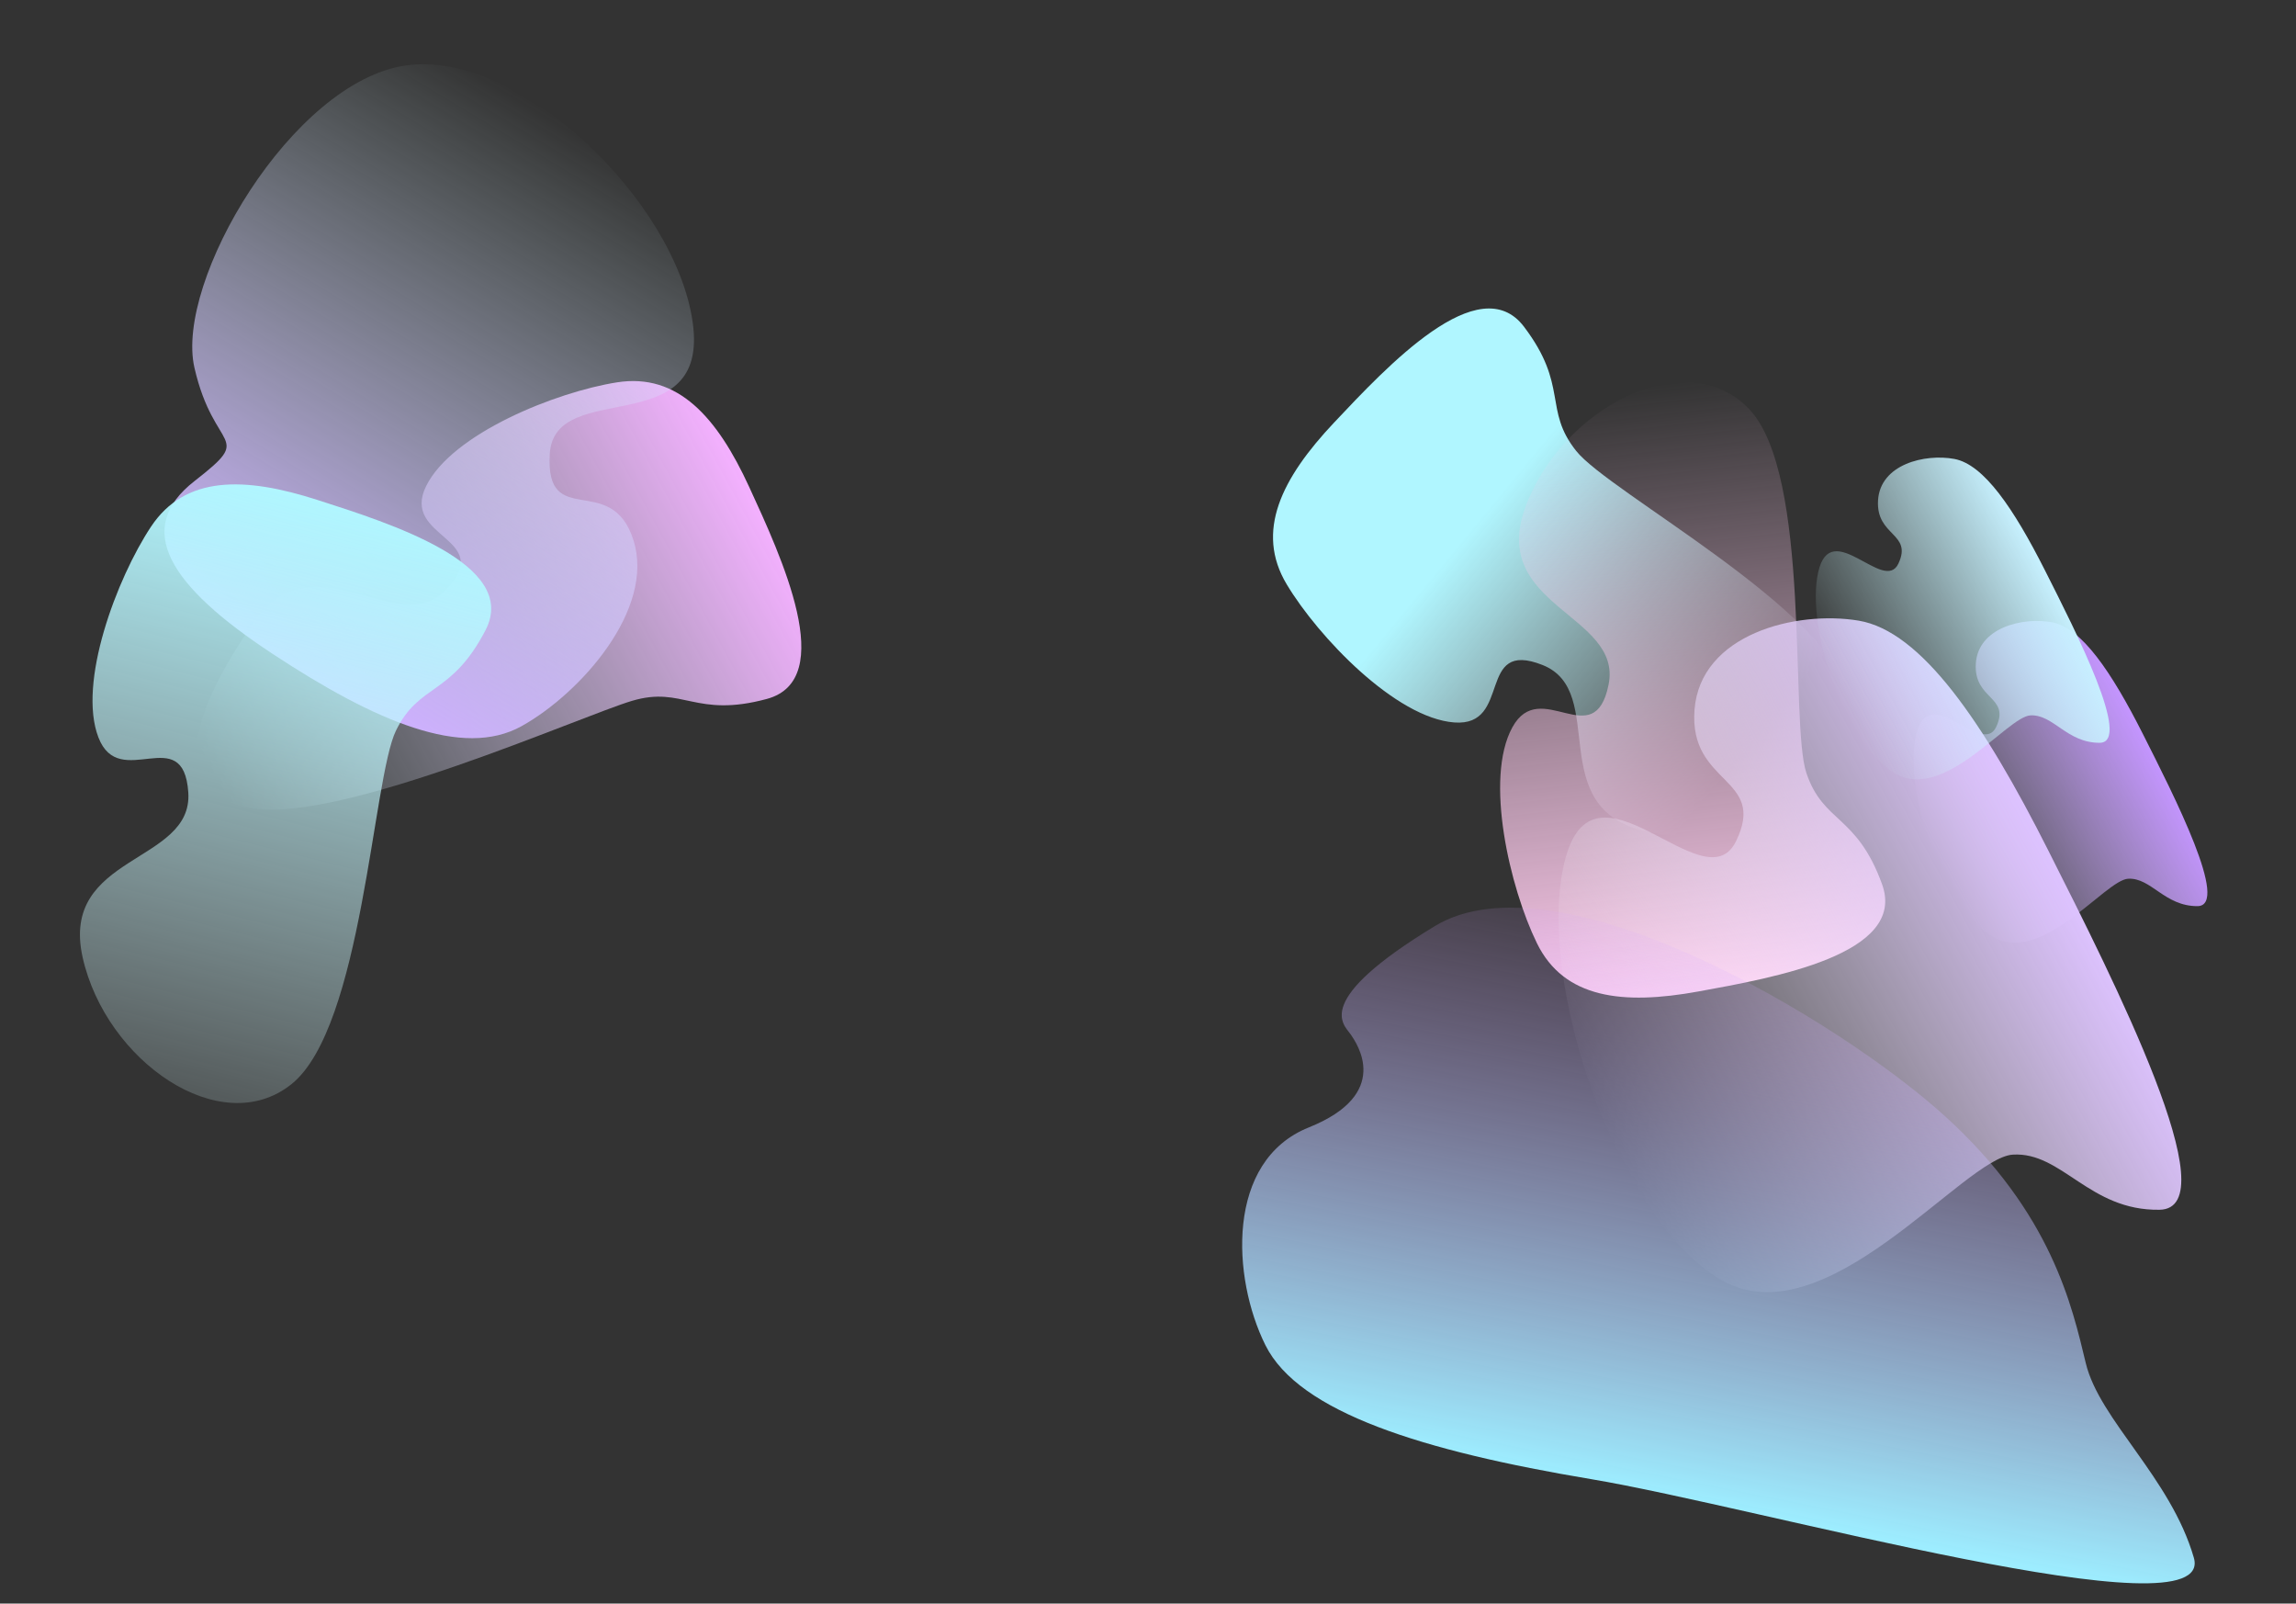 <svg width="1902" height="1328" viewBox="0 0 1902 1328" fill="none" xmlns="http://www.w3.org/2000/svg">
<rect x="0" y="0" width="1902" height="1328" fill="#333333" stroke="none"/>
<path d="M511.128 316.64C561.593 308.703 594.093 345.553 620.58 403.185C647.067 460.817 694.724 562.749 635.228 578.833C575.733 594.916 565.842 567.85 523.638 580.383C481.435 592.917 284.385 680.974 209.928 669.5C135.47 658.026 159.677 587.909 209.928 515.861C260.178 443.813 328.739 531.15 369.759 488.118C410.778 445.086 331.495 445.962 353.046 402.472C374.598 358.981 460.663 324.577 511.128 316.64Z" fill="url(#paint0_linear_2803_20)"/>
<path d="M432.064 601.38C383.52 628.37 311.363 597.822 225.658 541.399C139.954 484.977 110.401 437.943 161.076 398.44C211.751 358.937 177.461 375.955 161.076 304.563C144.691 233.171 242.086 67.522 336.304 54.182C430.521 40.843 559.634 166.698 573.81 266.842C587.987 366.987 459.243 312.233 455.435 375.955C451.627 439.678 506.359 389.861 524.709 447.193C543.059 504.525 480.608 574.39 432.064 601.38Z" fill="url(#paint1_linear_2803_20)"/>
<path d="M125.068 436.21C153.31 393.641 202.435 394.574 262.82 413.982C323.205 433.389 430.554 467.117 402.217 521.848C373.881 576.578 347.243 565.585 327.972 605.168C308.7 644.752 300.256 850.662 241.494 897.807C182.732 944.952 87.632 878.593 68.461 792.869C49.29 707.146 160 715.601 155.986 656.286C151.972 596.971 99.056 656.018 81.551 610.746C64.046 565.475 96.826 478.779 125.068 436.21Z" fill="url(#paint2_linear_2803_20)"/>
<path d="M1699.96 515.351C1724.32 519.87 1749.01 556.14 1775.05 607.642C1801.09 659.144 1847.57 750.408 1820.3 750.429C1793.03 750.45 1782.12 726.809 1763.02 727.718C1743.91 728.627 1691.1 800.474 1650.19 775.376C1609.28 750.278 1576.71 655.604 1587.19 609.107C1597.68 562.609 1641.69 627.427 1653.63 602.017C1665.58 576.607 1634.96 579.621 1636.76 549.669C1638.55 519.717 1675.61 510.833 1699.96 515.351Z" fill="url(#paint3_linear_2803_20)"/>
<path d="M1065.89 483.887C1039.63 440.07 1061.62 396.132 1105.13 349.984C1148.65 303.837 1225.3 221.466 1262.5 270.604C1299.7 319.742 1278.31 339.053 1305.74 373.488C1333.17 407.923 1515.39 504.191 1532.64 577.525C1549.9 650.86 1449.06 708.127 1363.44 688.526C1277.81 668.924 1333.1 572.639 1277.84 550.726C1222.57 528.813 1253.09 601.995 1204.69 598.305C1156.29 594.614 1092.15 527.704 1065.89 483.887Z" fill="url(#paint4_linear_2803_20)"/>
<path d="M1273.17 781.093C1295.61 826.984 1344.44 832.471 1406.84 821.111C1469.24 809.752 1580.08 790.324 1559.13 732.363C1538.18 674.402 1510.33 681.825 1496.39 640.064C1482.45 598.304 1500.96 393.053 1448.85 338.642C1396.75 284.23 1293.8 337.608 1263.6 420.096C1233.41 502.584 1344.27 508.651 1332.55 566.935C1320.83 625.219 1276.07 559.77 1252.81 602.37C1229.54 644.969 1250.73 735.202 1273.17 781.093Z" fill="url(#paint5_linear_2803_20)"/>
<path d="M1539.72 513.985C1591.54 522.65 1643.05 597.729 1696.96 704.628C1750.87 811.528 1847.1 1000.95 1788.91 1001.87C1730.72 1002.8 1708.19 953.694 1667.4 956.213C1626.61 958.732 1511.58 1110.74 1425.09 1059.56C1338.61 1008.38 1272.16 811.376 1296.04 713.765C1319.92 616.154 1411.73 750.329 1438.05 696.786C1464.36 643.243 1398.93 650.537 1403.73 587.82C1408.53 525.104 1487.89 505.32 1539.72 513.985Z" fill="url(#paint6_linear_2803_20)"/>
<path d="M1618.96 380.074C1643.32 384.592 1668.01 420.862 1694.05 472.365C1720.09 523.867 1766.57 615.131 1739.3 615.152C1712.03 615.172 1701.12 591.531 1682.02 592.44C1662.91 593.349 1610.1 665.197 1569.19 640.098C1528.28 615 1495.71 520.327 1506.19 473.829C1516.68 427.332 1560.69 492.149 1572.63 466.74C1584.58 441.33 1553.96 444.343 1555.76 414.392C1557.55 384.44 1594.61 375.555 1618.96 380.074Z" fill="url(#paint7_linear_2803_20)"/>
<path d="M1048.3 1114.07C1076.1 1169.78 1178.64 1201.62 1317.88 1224.92C1457.12 1248.21 1836.58 1356.34 1817.37 1290.01C1798.16 1223.68 1739.22 1176.05 1727.86 1128.89C1716.5 1081.73 1699.66 1004.91 1611.87 924.94C1524.09 844.97 1290.33 705.283 1188.64 766.932C1086.94 828.581 1112.98 848.158 1118.65 856.295C1124.32 864.432 1153.19 906.028 1084.18 933.68C1015.17 961.332 1020.5 1058.36 1048.3 1114.07Z" fill="url(#paint8_linear_2803_20)"/>
<defs>
<linearGradient id="paint0_linear_2803_20" x1="625.406" y1="410.338" x2="182.482" y2="650.826" gradientUnits="userSpaceOnUse">
<stop stop-color="#F4B0FF"/>
<stop offset="1" stop-color="#DBFBFF" stop-opacity="0"/>
</linearGradient>
<linearGradient id="paint1_linear_2803_20" x1="213.305" y1="534.943" x2="472.884" y2="102.931" gradientUnits="userSpaceOnUse">
<stop stop-color="#CEB0FF"/>
<stop offset="1" stop-color="#DBFBFF" stop-opacity="0"/>
</linearGradient>
<linearGradient id="paint2_linear_2803_20" x1="271.354" y1="415.256" x2="149.426" y2="904.285" gradientUnits="userSpaceOnUse">
<stop stop-color="#B0F6FF"/>
<stop offset="1" stop-color="#DBFBFF" stop-opacity="0.2"/>
</linearGradient>
<linearGradient id="paint3_linear_2803_20" x1="1779.07" y1="614.364" x2="1601.98" y2="710.518" gradientUnits="userSpaceOnUse">
<stop stop-color="#C495FF"/>
<stop offset="1" stop-color="#DECFFF" stop-opacity="0"/>
</linearGradient>
<linearGradient id="paint4_linear_2803_20" x1="1109.96" y1="342.83" x2="1498.85" y2="663.414" gradientUnits="userSpaceOnUse">
<stop offset="0.287" stop-color="#B0F6FF"/>
<stop offset="0.866" stop-color="#DBFBFF" stop-opacity="0"/>
</linearGradient>
<linearGradient id="paint5_linear_2803_20" x1="1415.47" y1="820.962" x2="1358.42" y2="320.202" gradientUnits="userSpaceOnUse">
<stop stop-color="#FFCCEE"/>
<stop offset="1" stop-color="#FFCCEE" stop-opacity="0"/>
</linearGradient>
<linearGradient id="paint6_linear_2803_20" x1="1705.34" y1="718.561" x2="1324.32" y2="925.437" gradientUnits="userSpaceOnUse">
<stop stop-color="#DDC2FF"/>
<stop offset="1" stop-color="white" stop-opacity="0"/>
</linearGradient>
<linearGradient id="paint7_linear_2803_20" x1="1698.07" y1="479.087" x2="1520.98" y2="575.24" gradientUnits="userSpaceOnUse">
<stop stop-color="#C7F1FF"/>
<stop offset="1" stop-color="#CFFCFF" stop-opacity="0"/>
</linearGradient>
<linearGradient id="paint8_linear_2803_20" x1="1336.5" y1="1229.49" x2="1437.03" y2="724.06" gradientUnits="userSpaceOnUse">
<stop stop-color="#9DEDFF"/>
<stop offset="1" stop-color="#DF9BFF" stop-opacity="0"/>
</linearGradient>
</defs>
</svg>

